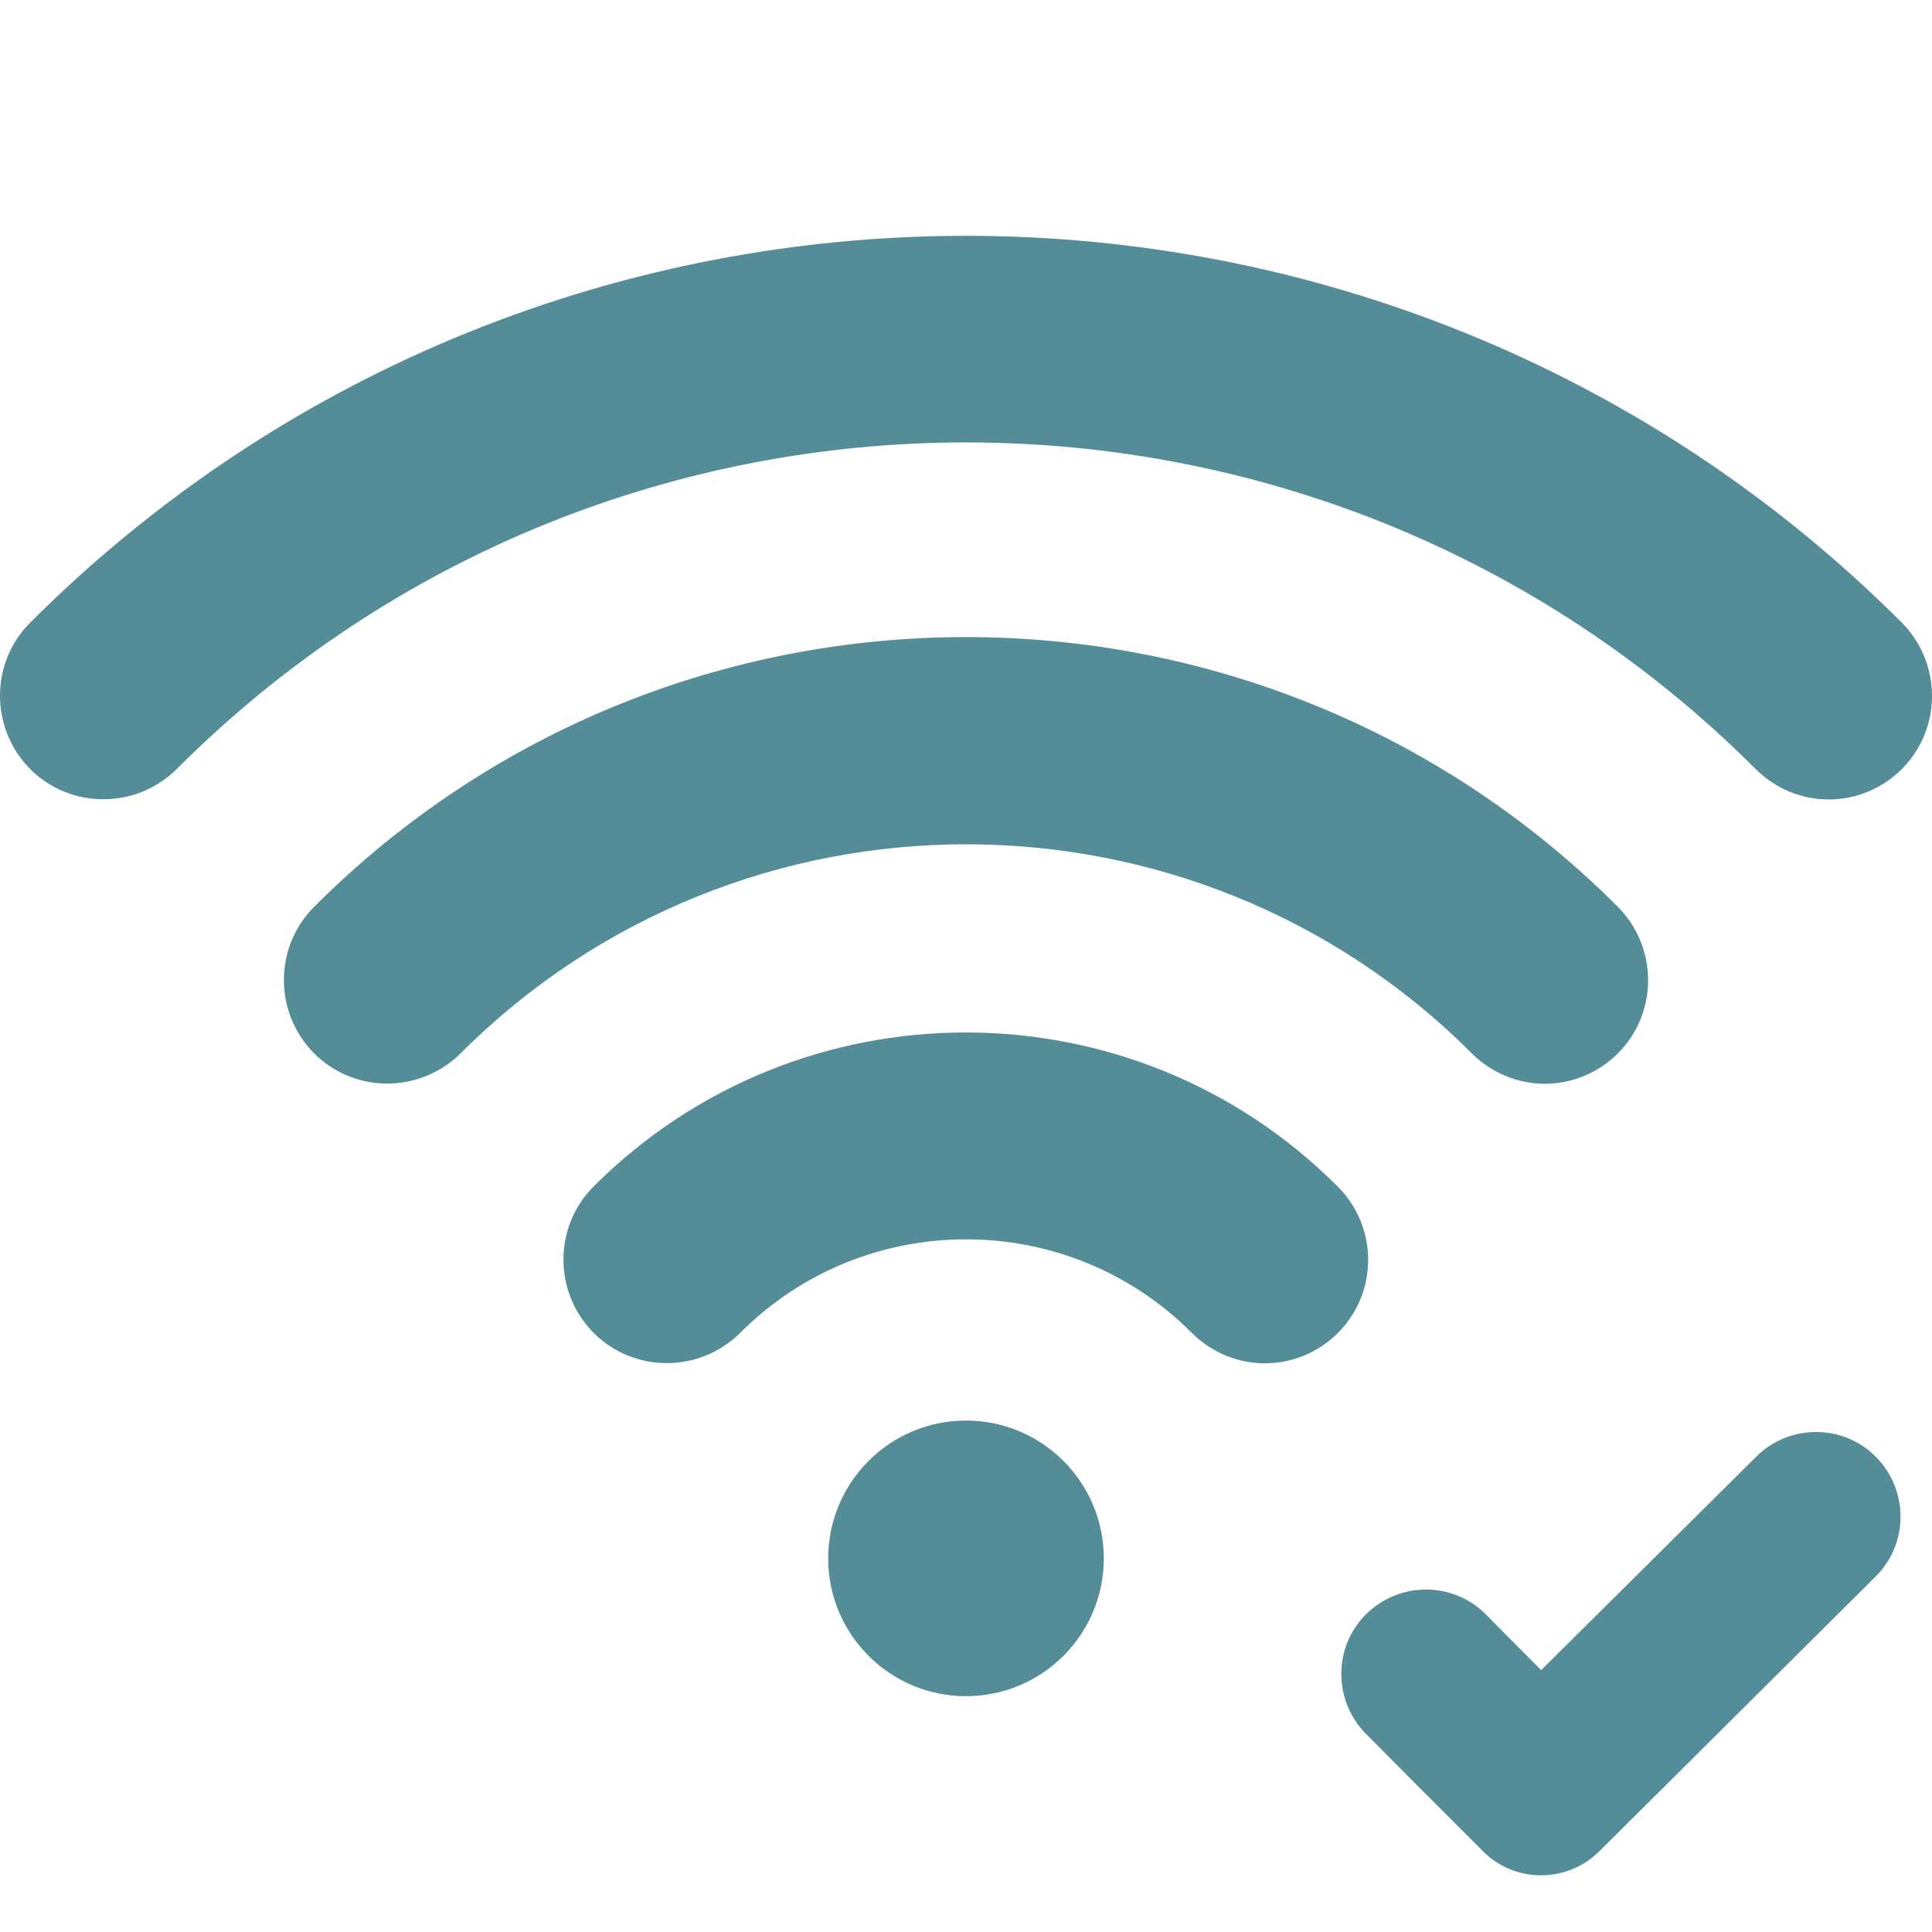 <?xml version="1.0" encoding="UTF-8" standalone="no"?>
<!-- Generator: Adobe Illustrator 19.0.0, SVG Export Plug-In . SVG Version: 6.00 Build 0)  -->

<svg
   xmlns:dc="http://purl.org/dc/elements/1.1/"
   xmlns:cc="http://creativecommons.org/ns#"
   xmlns:rdf="http://www.w3.org/1999/02/22-rdf-syntax-ns#"
   xmlns:svg="http://www.w3.org/2000/svg"
   xmlns="http://www.w3.org/2000/svg"
   xmlns:sodipodi="http://sodipodi.sourceforge.net/DTD/sodipodi-0.dtd"
   xmlns:inkscape="http://www.inkscape.org/namespaces/inkscape"
   version="1.1"
   id="Capa_1"
   x="0px"
   y="0px"
   viewBox="0 0 489.3 489.3"
   style="enable-background:new 0 0 489.3 489.3;"
   xml:space="preserve"
   sodipodi:docname="wifi.-blue-check.svg"
   inkscape:version="0.92.3 (2405546, 2018-03-11)"><defs
   id="defs47" /><sodipodi:namedview
   pagecolor="#ffffff"
   bordercolor="#666666"
   borderopacity="1"
   objecttolerance="10"
   gridtolerance="10"
   guidetolerance="10"
   inkscape:pageopacity="0"
   inkscape:pageshadow="2"
   inkscape:window-width="1366"
   inkscape:window-height="713"
   id="namedview45"
   showgrid="false"
   inkscape:zoom="0.4823217"
   inkscape:cx="244.64999"
   inkscape:cy="244.64999"
   inkscape:window-x="0"
   inkscape:window-y="27"
   inkscape:window-maximized="1"
   inkscape:current-layer="Capa_1" />
<g
   id="g12"
   style="fill:#47848f;fill-opacity:0.929">
	<g
   id="g10"
   style="fill:#47848f;fill-opacity:0.929">
		<path
   d="m 79.55,229.675 c -10.2,10.2 -10.2,26.8 0,37.1 10.2,10.2 26.8,10.2 37.1,0 70.6,-70.6 185.5,-70.6 256.1,0 5.1,5.1 11.8,7.7 18.5,7.7 6.7,0 13.4,-2.6 18.5,-7.7 10.2,-10.2 10.2,-26.8 0,-37.1 -91,-91.1 -239.2,-91.1 -330.2,0 z"
   id="path2"
   inkscape:connector-curvature="0"
   style="fill:#47848f;fill-opacity:0.929" />
		<path
   d="m 150.35,300.475 c -10.2,10.2 -10.2,26.8 0,37.1 10.2,10.2 26.8,10.2 37.1,0 31.5,-31.6 82.9,-31.6 114.4,0 5.1,5.1 11.8,7.7 18.5,7.7 6.7,0 13.4,-2.6 18.5,-7.7 10.2,-10.2 10.2,-26.8 0,-37 -51.9,-52.1 -136.5,-52.1 -188.5,-0.1 z"
   id="path4"
   inkscape:connector-curvature="0"
   style="fill:#47848f;fill-opacity:0.929" />
		<circle
   cx="244.65"
   cy="394.675"
   r="34.9"
   id="circle6"
   style="fill:#47848f;fill-opacity:0.929" />
		<path
   d="m 481.65,157.675 c -130.7,-130.6 -343.3,-130.6 -474,0 -10.2,10.2 -10.2,26.8 0,37.1 10.2,10.2 26.8,10.2 37.1,0 110.2,-110.3 289.6,-110.3 399.9,0 5.1,5.1 11.8,7.7 18.5,7.7 6.7,0 13.4,-2.6 18.5,-7.7 10.2,-10.2 10.2,-26.8 0,-37.1 z"
   id="path8"
   inkscape:connector-curvature="0"
   style="fill:#47848f;fill-opacity:0.929" />
	</g>
</g>
<g
   id="g14">
</g>
<g
   id="g16">
</g>
<g
   id="g18">
</g>
<g
   id="g20">
</g>
<g
   id="g22">
</g>
<g
   id="g24">
</g>
<g
   id="g26">
</g>
<g
   id="g28">
</g>
<g
   id="g30">
</g>
<g
   id="g32">
</g>
<g
   id="g34">
</g>
<g
   id="g36">
</g>
<g
   id="g38">
</g>
<g
   id="g40">
</g>
<g
   id="g42">
</g>
<path
   d="m 390.314,422.983 -14,-14.1 c -8.3,-8.4 -21.9,-8.4 -30.3,-0.1 v 0 c -8.4,8.3 -8.4,21.9 -0.1,30.3 l 14,14.1 15.6,15.6 c 8.1,8.2 21.3,8.2 29.5,0.1 l 15.6,-15.5 54.4,-54.1 c 8.4,-8.3 8.4,-21.9 0.1,-30.3 v 0 c -8.3,-8.4 -21.9,-8.4 -30.3,-0.1 z"
   id="path4-3"
   inkscape:connector-curvature="0"
   style="fill:#47848f;fill-opacity:0.929" /></svg>